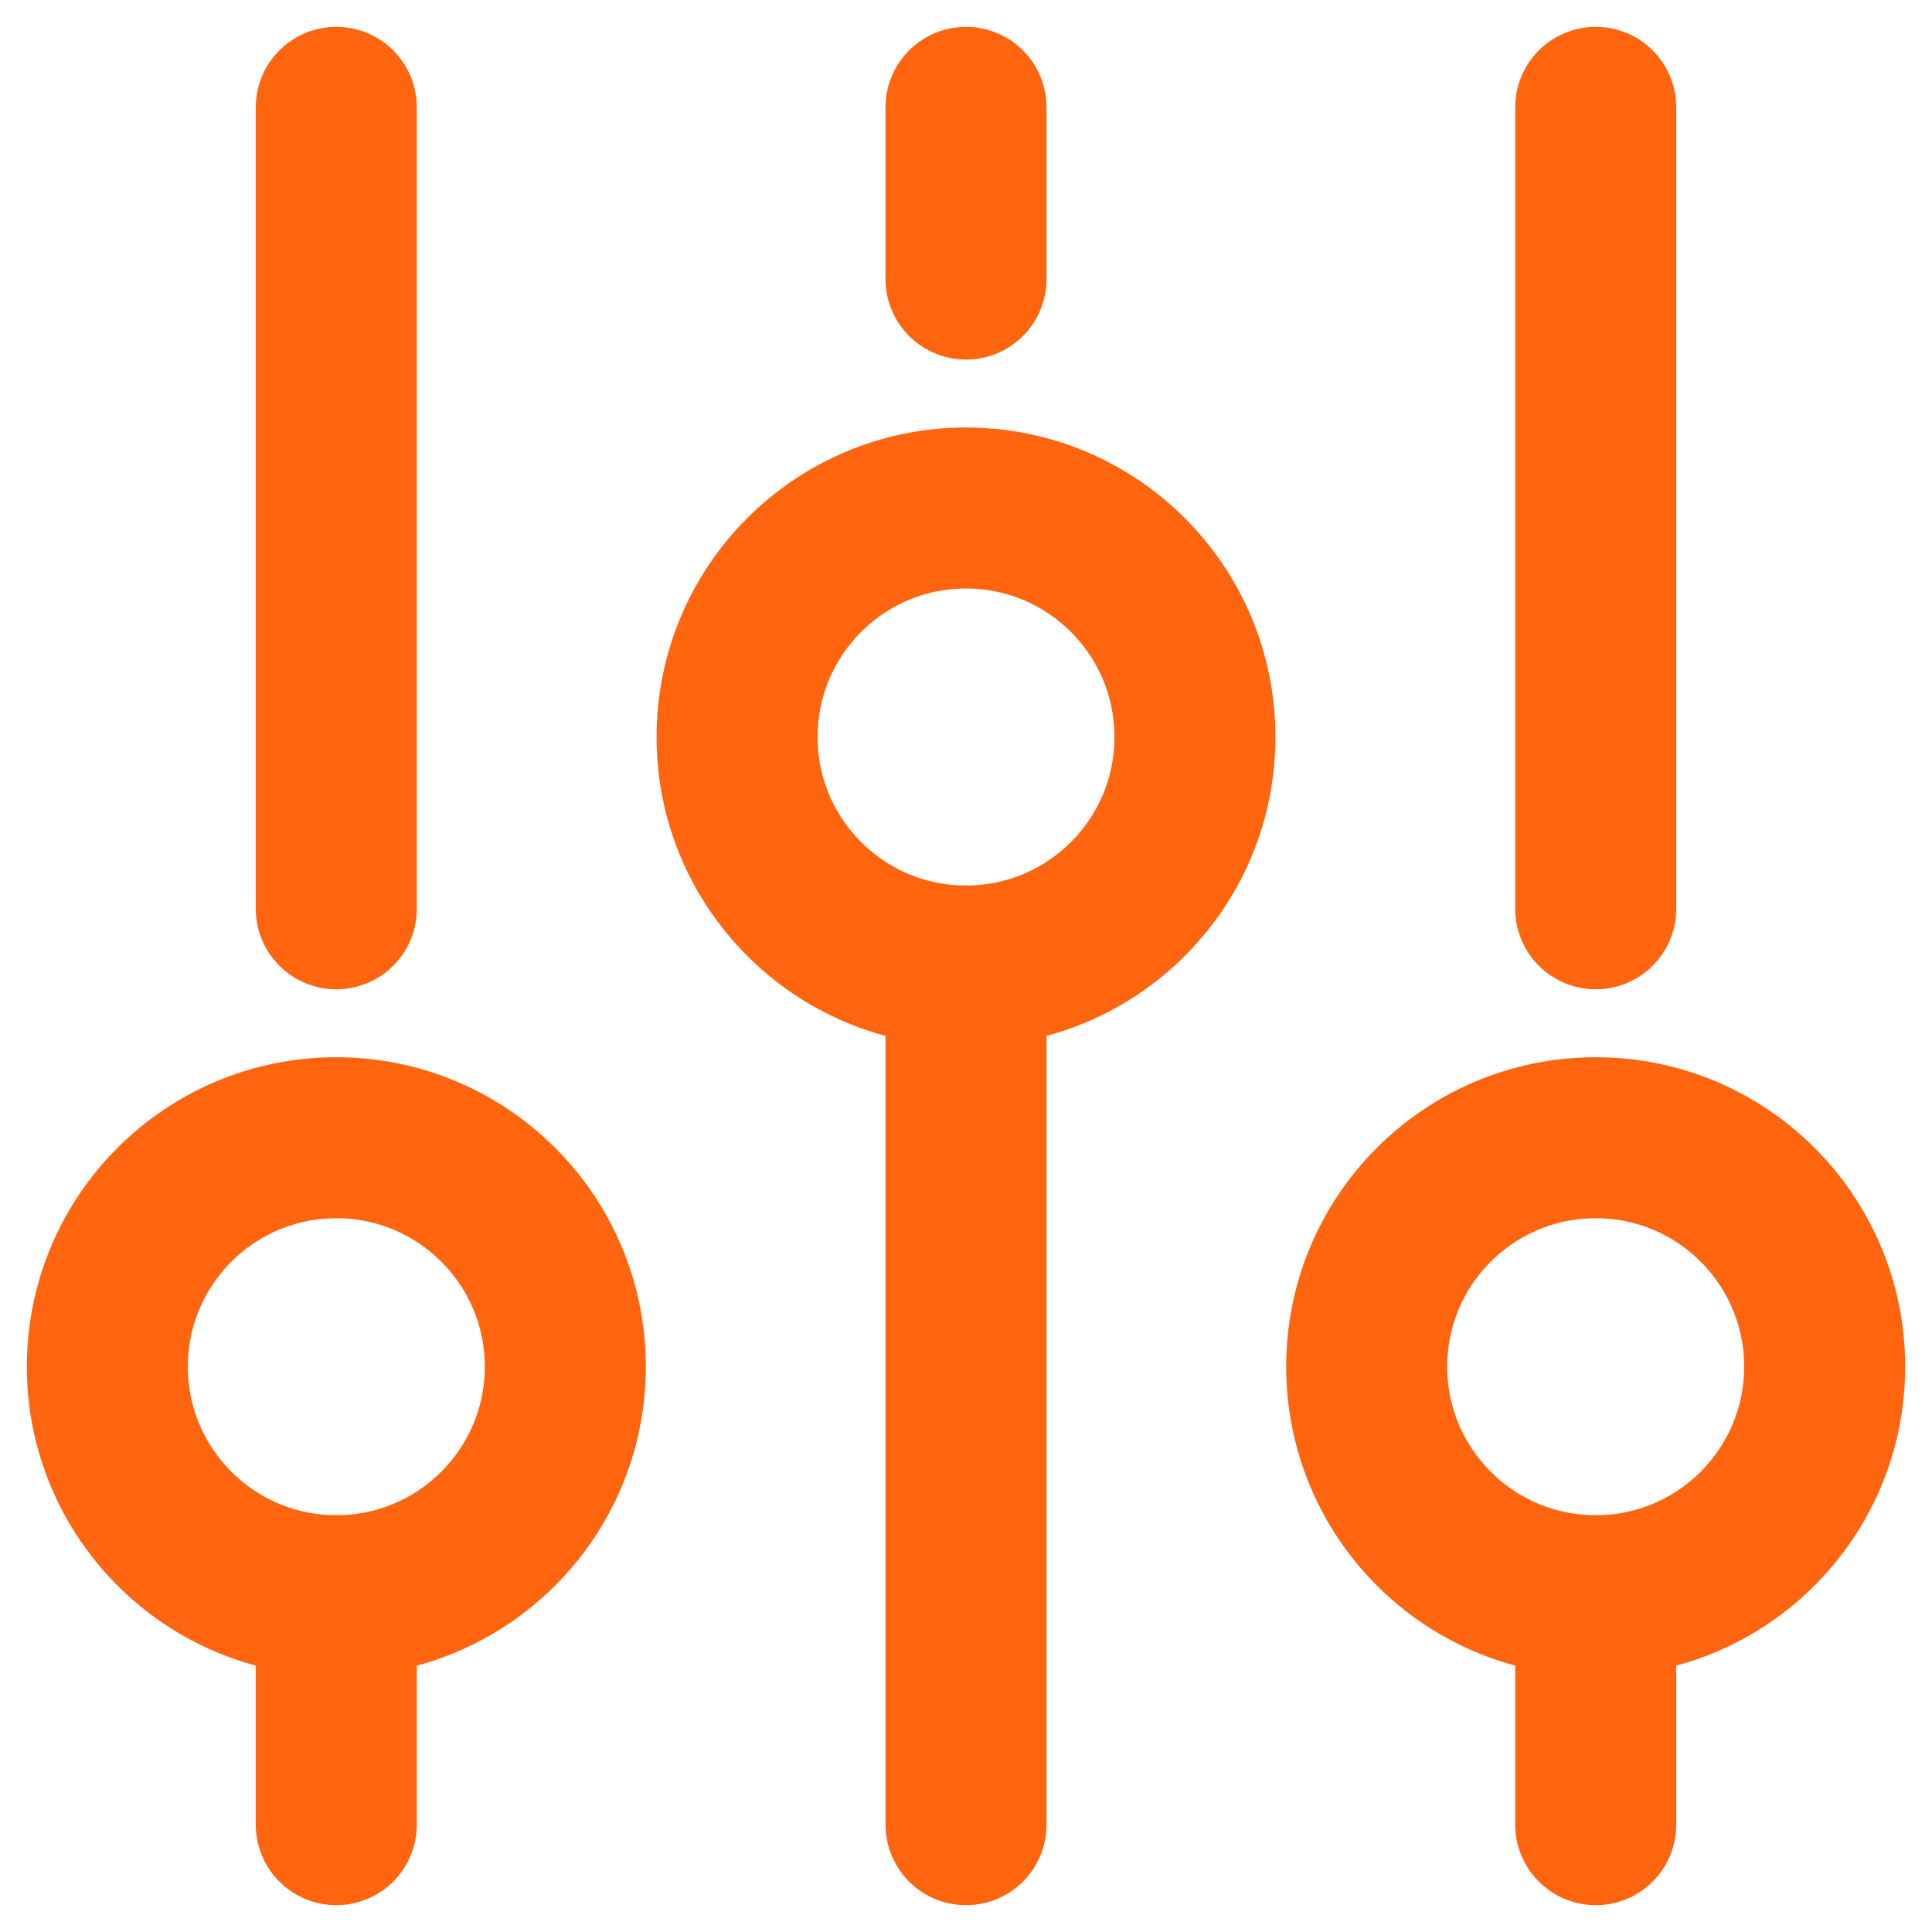 <svg width="18" height="18" viewBox="0 0 18 18" fill="none" xmlns="http://www.w3.org/2000/svg">
<path d="M3.133 8.467V1" stroke="#FF640E" stroke-width="1.5" stroke-linecap="round" stroke-linejoin="round"/>
<path d="M3.133 17V14.867" stroke="#FF640E" stroke-width="1.5" stroke-linecap="round" stroke-linejoin="round"/>
<path d="M9 2.6V1" stroke="#FF640E" stroke-width="1.5" stroke-linecap="round" stroke-linejoin="round"/>
<path d="M9 17V9" stroke="#FF640E" stroke-width="1.5" stroke-linecap="round" stroke-linejoin="round"/>
<path fill-rule="evenodd" clip-rule="evenodd" d="M3.133 10.6C4.311 10.6 5.267 11.555 5.267 12.733C5.267 13.911 4.311 14.867 3.133 14.867C1.955 14.867 1 13.911 1 12.733C1 11.555 1.955 10.6 3.133 10.6V10.6Z" stroke="#FF640E" stroke-width="1.5" stroke-linecap="round" stroke-linejoin="round"/>
<path d="M14.867 8.467V1" stroke="#FF640E" stroke-width="1.5" stroke-linecap="round" stroke-linejoin="round"/>
<path d="M14.867 17V14.867" stroke="#FF640E" stroke-width="1.5" stroke-linecap="round" stroke-linejoin="round"/>
<path fill-rule="evenodd" clip-rule="evenodd" d="M14.867 10.6C16.045 10.6 17 11.555 17 12.733C17 13.911 16.045 14.867 14.867 14.867C13.688 14.867 12.733 13.911 12.733 12.733C12.733 11.555 13.688 10.6 14.867 10.6V10.6Z" stroke="#FF640E" stroke-width="1.5" stroke-linecap="round" stroke-linejoin="round"/>
<path fill-rule="evenodd" clip-rule="evenodd" d="M9 4.733C10.178 4.733 11.133 5.688 11.133 6.867C11.133 8.045 10.178 9 9 9C7.822 9 6.867 8.045 6.867 6.867C6.867 5.688 7.822 4.733 9 4.733V4.733Z" stroke="#FF640E" stroke-width="1.5" stroke-linecap="round" stroke-linejoin="round"/>
</svg>
